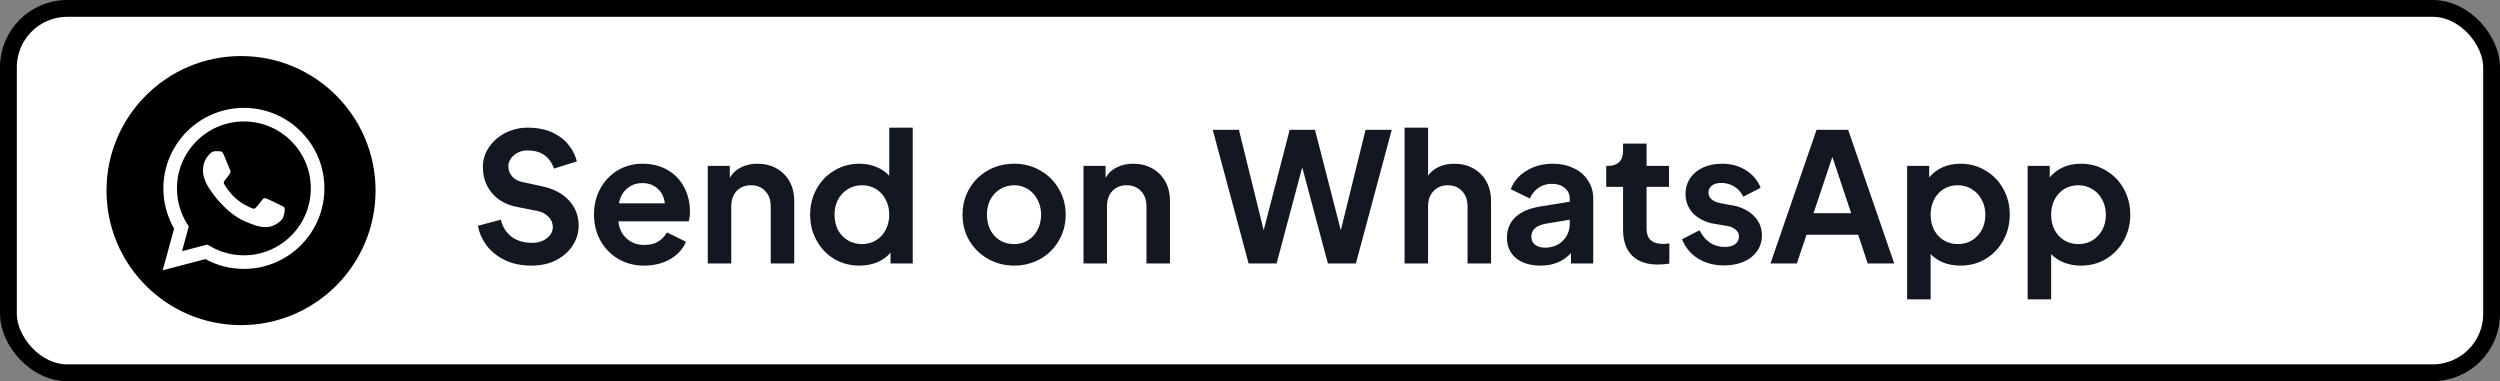 <svg width="446" height="68" viewBox="0 0 446 68" fill="none" xmlns="http://www.w3.org/2000/svg">
<rect x="0" y="0" width="446" height="68" fill="#808080" stroke="none"/>
<rect x="1.5" y="1.5" width="443" height="65" rx="10.5" fill="white"/>
<path d="M94.816 47.384C92.939 47.384 91.307 47.032 89.92 46.328C88.555 45.624 87.488 44.739 86.72 43.672C85.952 42.584 85.461 41.453 85.248 40.28L89.344 39.192C89.664 40.493 90.304 41.507 91.264 42.232C92.224 42.957 93.429 43.32 94.88 43.32C95.989 43.32 96.885 43.043 97.568 42.488C98.272 41.933 98.624 41.272 98.624 40.504C98.624 39.8 98.368 39.192 97.856 38.68C97.365 38.147 96.693 37.795 95.84 37.624L92.256 36.92C90.357 36.557 88.864 35.736 87.776 34.456C86.688 33.176 86.144 31.619 86.144 29.784C86.144 28.504 86.507 27.331 87.232 26.264C87.979 25.176 88.96 24.323 90.176 23.704C91.413 23.085 92.725 22.776 94.112 22.776C95.883 22.776 97.387 23.075 98.624 23.672C99.861 24.269 100.821 25.027 101.504 25.944C102.208 26.84 102.677 27.789 102.912 28.792L98.848 30.072C98.4 28.92 97.792 28.099 97.024 27.608C96.256 27.096 95.285 26.84 94.112 26.84C93.451 26.84 92.853 26.979 92.32 27.256C91.808 27.533 91.403 27.896 91.104 28.344C90.827 28.771 90.688 29.208 90.688 29.656C90.688 30.36 90.923 30.979 91.392 31.512C91.861 32.024 92.512 32.355 93.344 32.504L96.736 33.24C98.805 33.688 100.405 34.541 101.536 35.8C102.667 37.037 103.232 38.52 103.232 40.248C103.232 41.485 102.891 42.648 102.208 43.736C101.525 44.824 100.544 45.709 99.264 46.392C98.005 47.053 96.523 47.384 94.816 47.384ZM114.927 47.384C113.177 47.384 111.62 46.979 110.255 46.168C108.911 45.357 107.855 44.259 107.087 42.872C106.34 41.485 105.967 39.949 105.967 38.264C105.967 36.557 106.34 35.021 107.087 33.656C107.855 32.269 108.889 31.181 110.191 30.392C111.513 29.603 112.985 29.208 114.607 29.208C116.356 29.208 117.871 29.592 119.151 30.36C120.431 31.107 121.401 32.131 122.063 33.432C122.745 34.733 123.087 36.163 123.087 37.72C123.087 38.445 123.012 39.032 122.863 39.48H110.319C110.447 40.76 110.937 41.784 111.791 42.552C112.644 43.32 113.7 43.704 114.959 43.704C115.897 43.704 116.697 43.512 117.359 43.128C118.041 42.723 118.585 42.168 118.991 41.464L122.383 43.128C121.849 44.408 120.911 45.443 119.567 46.232C118.223 47 116.676 47.384 114.927 47.384ZM118.607 36.28C118.5 35.213 118.084 34.349 117.359 33.688C116.633 33.005 115.716 32.664 114.607 32.664C113.54 32.664 112.633 32.984 111.887 33.624C111.14 34.243 110.649 35.128 110.415 36.28H118.607ZM126.265 29.592H130.201V31.736C130.649 30.925 131.299 30.307 132.153 29.88C133.027 29.432 134.019 29.208 135.129 29.208C136.387 29.208 137.518 29.485 138.521 30.04C139.523 30.595 140.302 31.373 140.857 32.376C141.411 33.379 141.689 34.52 141.689 35.8V47H137.497V36.792C137.497 35.661 137.166 34.755 136.505 34.072C135.865 33.389 135.022 33.048 133.977 33.048C132.931 33.048 132.078 33.389 131.417 34.072C130.777 34.755 130.457 35.661 130.457 36.792V47H126.265V29.592ZM153.329 47.384C151.665 47.384 150.161 46.989 148.817 46.2C147.495 45.389 146.449 44.291 145.681 42.904C144.913 41.517 144.529 39.981 144.529 38.296C144.529 36.611 144.913 35.075 145.681 33.688C146.449 32.301 147.505 31.213 148.849 30.424C150.193 29.613 151.676 29.208 153.297 29.208C154.407 29.208 155.42 29.4 156.337 29.784C157.255 30.147 158.023 30.669 158.641 31.352V22.776H162.833V47H158.865V45.08C158.225 45.827 157.425 46.403 156.465 46.808C155.505 47.192 154.46 47.384 153.329 47.384ZM148.881 38.296C148.881 39.299 149.084 40.205 149.489 41.016C149.916 41.805 150.503 42.424 151.249 42.872C151.996 43.32 152.839 43.544 153.777 43.544C154.716 43.544 155.548 43.32 156.273 42.872C157.02 42.424 157.596 41.805 158.001 41.016C158.428 40.205 158.641 39.299 158.641 38.296C158.641 37.293 158.428 36.397 158.001 35.608C157.596 34.797 157.02 34.168 156.273 33.72C155.527 33.272 154.695 33.048 153.777 33.048C152.839 33.048 151.996 33.283 151.249 33.752C150.503 34.2 149.916 34.829 149.489 35.64C149.084 36.429 148.881 37.315 148.881 38.296ZM180.933 47.384C179.247 47.384 177.701 46.989 176.293 46.2C174.885 45.411 173.765 44.323 172.933 42.936C172.122 41.549 171.717 40.003 171.717 38.296C171.717 36.589 172.122 35.043 172.933 33.656C173.743 32.269 174.853 31.181 176.261 30.392C177.669 29.603 179.226 29.208 180.933 29.208C182.618 29.208 184.154 29.603 185.541 30.392C186.949 31.181 188.058 32.269 188.869 33.656C189.701 35.043 190.117 36.589 190.117 38.296C190.117 40.024 189.701 41.581 188.869 42.968C188.058 44.355 186.949 45.443 185.541 46.232C184.133 47 182.597 47.384 180.933 47.384ZM176.069 38.296C176.069 39.811 176.517 41.069 177.413 42.072C178.33 43.053 179.503 43.544 180.933 43.544C181.85 43.544 182.671 43.32 183.397 42.872C184.122 42.424 184.687 41.805 185.093 41.016C185.519 40.205 185.733 39.299 185.733 38.296C185.733 37.315 185.519 36.429 185.093 35.64C184.687 34.829 184.122 34.2 183.397 33.752C182.671 33.283 181.85 33.048 180.933 33.048C179.994 33.048 179.151 33.283 178.405 33.752C177.679 34.2 177.103 34.819 176.677 35.608C176.271 36.397 176.069 37.293 176.069 38.296ZM193.296 29.592H197.232V31.736C197.68 30.925 198.33 30.307 199.184 29.88C200.058 29.432 201.05 29.208 202.16 29.208C203.418 29.208 204.549 29.485 205.552 30.04C206.554 30.595 207.333 31.373 207.888 32.376C208.442 33.379 208.72 34.52 208.72 35.8V47H204.528V36.792C204.528 35.661 204.197 34.755 203.536 34.072C202.896 33.389 202.053 33.048 201.008 33.048C199.962 33.048 199.109 33.389 198.448 34.072C197.808 34.755 197.488 35.661 197.488 36.792V47H193.296V29.592ZM216.352 23.16H221.024L225.44 41.08L230.08 23.16H234.592L239.2 41.08L243.616 23.16H248.288L241.888 47H236.896L232.32 29.848L227.744 47H222.752L216.352 23.16ZM250.577 22.776H254.769V31.32C255.26 30.637 255.91 30.115 256.721 29.752C257.532 29.389 258.438 29.208 259.441 29.208C260.7 29.208 261.83 29.485 262.833 30.04C263.836 30.595 264.614 31.373 265.169 32.376C265.724 33.379 266.001 34.52 266.001 35.8V47H261.809V36.792C261.809 35.661 261.478 34.755 260.817 34.072C260.177 33.389 259.334 33.048 258.289 33.048C257.265 33.048 256.422 33.389 255.761 34.072C255.1 34.755 254.769 35.661 254.769 36.792V47H250.577V22.776ZM274.826 47.384C272.991 47.384 271.53 46.936 270.442 46.04C269.375 45.144 268.842 43.928 268.842 42.392C268.842 40.92 269.343 39.704 270.346 38.744C271.348 37.784 272.852 37.144 274.858 36.824L280.042 35.992V35.416C280.042 34.648 279.743 34.019 279.146 33.528C278.57 33.037 277.802 32.792 276.842 32.792C275.946 32.792 275.146 33.037 274.442 33.528C273.759 33.997 273.258 34.627 272.938 35.416L269.514 33.752C270.026 32.387 270.964 31.288 272.33 30.456C273.695 29.624 275.252 29.208 277.002 29.208C278.41 29.208 279.658 29.475 280.746 30.008C281.855 30.52 282.708 31.256 283.306 32.216C283.924 33.155 284.234 34.221 284.234 35.416V47H280.266V45.144C278.9 46.637 277.087 47.384 274.826 47.384ZM273.194 42.232C273.194 42.829 273.418 43.309 273.866 43.672C274.314 44.013 274.89 44.184 275.594 44.184C276.895 44.184 277.962 43.779 278.794 42.968C279.626 42.136 280.042 41.112 280.042 39.896V39.192L275.658 39.928C274.826 40.099 274.207 40.376 273.802 40.76C273.396 41.123 273.194 41.613 273.194 42.232ZM295.732 47.192C293.769 47.192 292.244 46.659 291.156 45.592C290.089 44.504 289.556 42.979 289.556 41.016V33.336H286.548V29.592H286.868C287.721 29.592 288.382 29.368 288.852 28.92C289.321 28.472 289.556 27.821 289.556 26.968V25.624H293.748V29.592H297.748V33.336H293.748V40.792C293.748 42.605 294.729 43.512 296.692 43.512C297.033 43.512 297.406 43.48 297.812 43.416V47.032C297.129 47.139 296.436 47.192 295.732 47.192ZM307.543 47.352C305.793 47.352 304.247 46.936 302.903 46.104C301.58 45.272 300.641 44.131 300.087 42.68L303.191 41.08C303.66 42.019 304.279 42.755 305.047 43.288C305.836 43.8 306.7 44.056 307.639 44.056C308.449 44.056 309.079 43.896 309.527 43.576C309.996 43.235 310.231 42.776 310.231 42.2C310.231 41.709 310.039 41.304 309.655 40.984C309.271 40.643 308.769 40.419 308.151 40.312L305.303 39.832C303.831 39.448 302.689 38.797 301.879 37.88C301.089 36.941 300.695 35.843 300.695 34.584C300.695 33.539 300.972 32.611 301.527 31.8C302.081 30.968 302.849 30.328 303.831 29.88C304.833 29.432 305.964 29.208 307.223 29.208C308.823 29.208 310.231 29.592 311.447 30.36C312.663 31.107 313.548 32.152 314.103 33.496L310.999 35.096C310.657 34.349 310.135 33.752 309.431 33.304C308.727 32.856 307.948 32.632 307.095 32.632C306.391 32.632 305.825 32.792 305.399 33.112C304.993 33.432 304.791 33.848 304.791 34.36C304.791 35.299 305.495 35.928 306.903 36.248L309.687 36.76C311.159 37.165 312.3 37.827 313.111 38.744C313.921 39.661 314.327 40.749 314.327 42.008C314.327 43.053 314.039 43.981 313.463 44.792C312.908 45.603 312.119 46.232 311.095 46.68C310.071 47.128 308.887 47.352 307.543 47.352ZM324.076 23.16H329.708L337.932 47H333.196L331.5 41.88H322.284L320.556 47H315.852L324.076 23.16ZM330.252 38.04L326.892 27.992L323.532 38.04H330.252ZM340.233 29.592H344.169V31.64C344.809 30.872 345.599 30.275 346.537 29.848C347.497 29.421 348.575 29.208 349.769 29.208C351.391 29.208 352.873 29.613 354.217 30.424C355.561 31.213 356.617 32.301 357.385 33.688C358.153 35.075 358.537 36.611 358.537 38.296C358.537 39.981 358.153 41.517 357.385 42.904C356.617 44.291 355.561 45.389 354.217 46.2C352.895 46.989 351.401 47.384 349.737 47.384C348.671 47.384 347.679 47.213 346.761 46.872C345.844 46.509 345.065 45.997 344.425 45.336V53.4H340.233V29.592ZM344.425 38.296C344.425 39.299 344.628 40.205 345.033 41.016C345.46 41.805 346.036 42.424 346.761 42.872C347.508 43.32 348.34 43.544 349.257 43.544C350.687 43.544 351.86 43.053 352.777 42.072C353.716 41.069 354.185 39.811 354.185 38.296C354.185 37.315 353.972 36.429 353.545 35.64C353.119 34.829 352.532 34.2 351.785 33.752C351.039 33.283 350.196 33.048 349.257 33.048C348.34 33.048 347.508 33.272 346.761 33.72C346.036 34.168 345.46 34.797 345.033 35.608C344.628 36.397 344.425 37.293 344.425 38.296ZM361.733 29.592H365.669V31.64C366.309 30.872 367.099 30.275 368.037 29.848C368.997 29.421 370.075 29.208 371.269 29.208C372.891 29.208 374.373 29.613 375.717 30.424C377.061 31.213 378.117 32.301 378.885 33.688C379.653 35.075 380.037 36.611 380.037 38.296C380.037 39.981 379.653 41.517 378.885 42.904C378.117 44.291 377.061 45.389 375.717 46.2C374.395 46.989 372.901 47.384 371.237 47.384C370.171 47.384 369.179 47.213 368.261 46.872C367.344 46.509 366.565 45.997 365.925 45.336V53.4H361.733V29.592ZM365.925 38.296C365.925 39.299 366.128 40.205 366.533 41.016C366.96 41.805 367.536 42.424 368.261 42.872C369.008 43.32 369.84 43.544 370.757 43.544C372.187 43.544 373.36 43.053 374.277 42.072C375.216 41.069 375.685 39.811 375.685 38.296C375.685 37.315 375.472 36.429 375.045 35.64C374.619 34.829 374.032 34.2 373.285 33.752C372.539 33.283 371.696 33.048 370.757 33.048C369.84 33.048 369.008 33.272 368.261 33.72C367.536 34.168 366.96 34.797 366.533 35.608C366.128 36.397 365.925 37.293 365.925 38.296Z" fill="#131721"/>
<g clip-path="url(#clip0_115_1097)">
<path d="M43 10C29.747 10 19 20.747 19 34C19 47.253 29.747 58 43 58C56.253 58 67 47.253 67 34C67 20.747 56.253 10 43 10ZM43.509 47.974C43.509 47.974 43.508 47.974 43.509 47.974H43.503C41.099 47.972 38.736 47.37 36.638 46.226L29.024 48.222L31.061 40.781C29.804 38.604 29.143 36.133 29.144 33.602C29.147 25.685 35.591 19.244 43.509 19.244C47.351 19.245 50.958 20.741 53.67 23.455C56.382 26.169 57.874 29.777 57.873 33.614C57.87 41.532 51.425 47.974 43.509 47.974Z" fill="black"/>
<path d="M43.514 21.669C36.928 21.669 31.572 27.023 31.569 33.603C31.569 35.858 32.2 38.055 33.395 39.955L33.679 40.407L32.472 44.811L36.991 43.626L37.427 43.884C39.26 44.972 41.361 45.547 43.504 45.548H43.508C50.089 45.548 55.445 40.194 55.448 33.613C55.449 30.424 54.208 27.425 51.954 25.169C49.7 22.913 46.702 21.67 43.514 21.669ZM50.536 38.735C50.237 39.573 48.803 40.338 48.114 40.441C47.495 40.533 46.713 40.572 45.853 40.299C45.331 40.133 44.663 39.913 43.807 39.543C40.206 37.989 37.855 34.365 37.675 34.125C37.496 33.886 36.21 32.18 36.21 30.413C36.21 28.648 37.137 27.779 37.466 27.42C37.795 27.061 38.184 26.971 38.423 26.971C38.663 26.971 38.902 26.974 39.111 26.984C39.331 26.995 39.627 26.9 39.919 27.6C40.218 28.318 40.935 30.084 41.025 30.264C41.115 30.443 41.175 30.653 41.055 30.892C40.935 31.132 40.538 31.649 40.158 32.12C39.999 32.317 39.791 32.493 40.001 32.852C40.21 33.211 40.93 34.386 41.997 35.337C43.368 36.56 44.525 36.938 44.884 37.118C45.242 37.298 45.452 37.268 45.661 37.029C45.87 36.789 46.558 35.981 46.797 35.622C47.037 35.262 47.276 35.322 47.605 35.442C47.934 35.562 49.699 36.43 50.057 36.609C50.416 36.789 50.656 36.879 50.745 37.029C50.835 37.178 50.835 37.897 50.536 38.735Z" fill="black"/>
</g>
<rect x="1.5" y="1.5" width="443" height="65" rx="10.5" stroke="black" stroke-width="3"/>
<defs>
<clipPath id="clip0_115_1097">
<rect width="48" height="48" fill="white" transform="translate(19 10)"/>
</clipPath>
</defs>
</svg>

